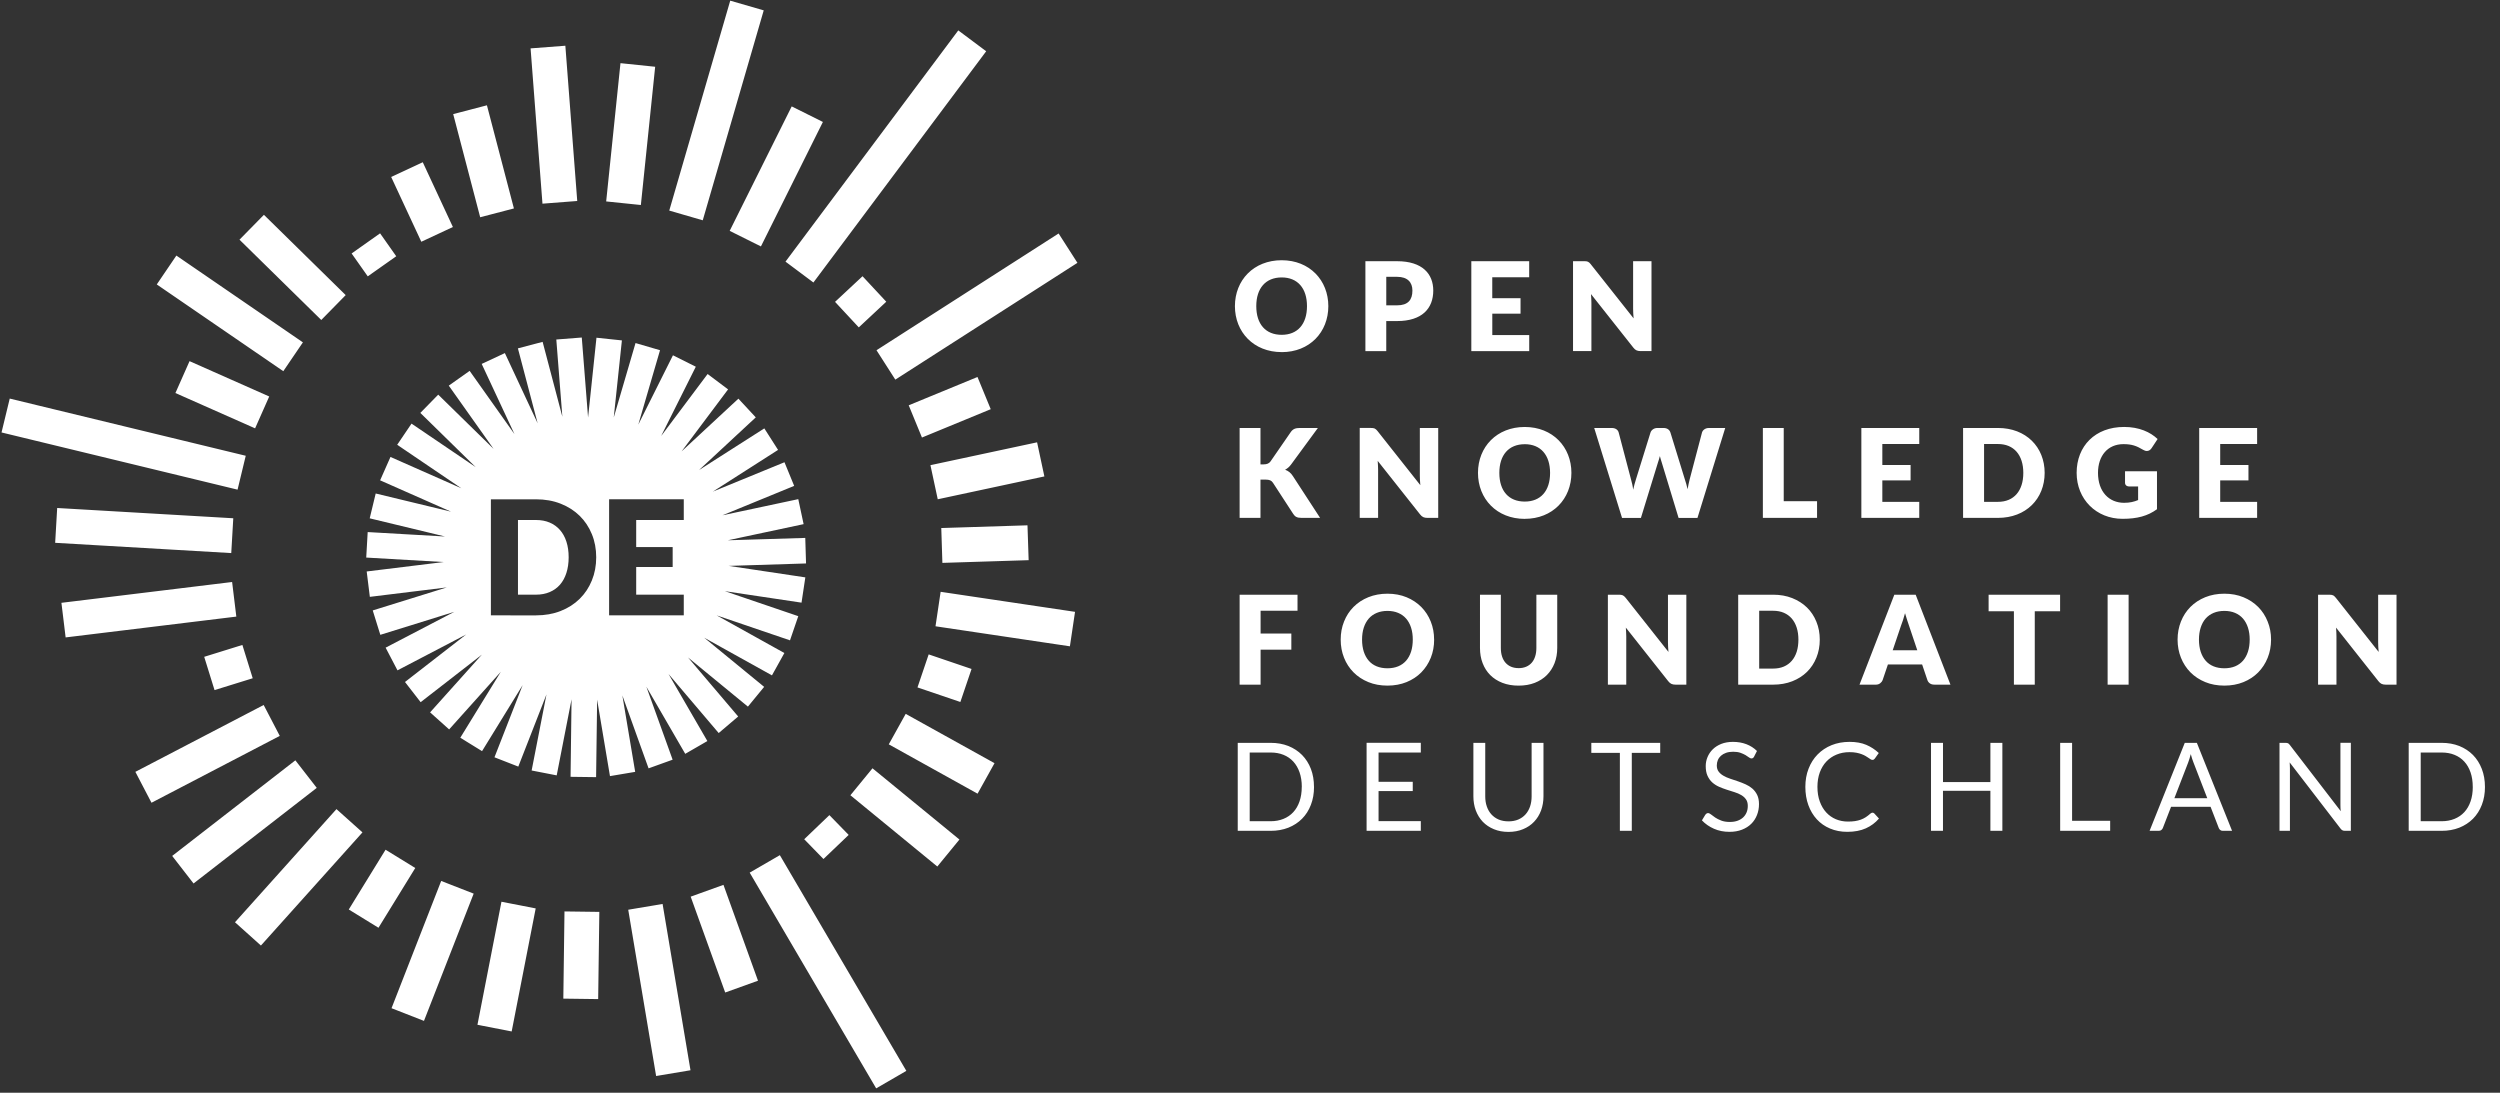 <svg width="151" height="66" viewBox="0 0 151 66" xmlns="http://www.w3.org/2000/svg"><rect x="0" y="0" width="151" height="66" fill="#333333" stroke="none"/><g fill="#FFF" fill-rule="evenodd"><path d="M77.415 21.267c-1.692 0-2.826-1.208-2.826-2.776 0-1.568 1.133-2.773 2.825-2.773 1.688 0 2.817 1.212 2.817 2.774 0 1.57-1.128 2.777-2.817 2.777zm0-4.51c-.97 0-1.536.655-1.536 1.733 0 1.088.565 1.733 1.535 1.733.96 0 1.528-.645 1.528-1.733 0-1.078-.566-1.733-1.528-1.733zM83.73 19.392v1.815h-1.26v-5.43h1.915c1.53 0 2.184.77 2.184 1.773 0 1.085-.682 1.842-2.185 1.842h-.655zm0-.95h.656c.657 0 .924-.328.924-.892 0-.495-.29-.83-.924-.83h-.655v1.722zM92.363 15.776v.97h-2.23v1.267h1.708v.932h-1.706v1.293h2.23v.97h-3.497v-5.432h3.496zM96.09 15.97l2.58 3.26c-.018-.207-.03-.405-.03-.58v-2.874h1.11v5.43h-.655c-.194 0-.317-.047-.44-.207l-2.56-3.237c.015.19.026.373.026.533v2.91h-1.11v-5.43h.664c.216 0 .28.026.417.194zM76.133 28.048h.2c.188 0 .322-.06.404-.175L77.96 26.1c.134-.195.295-.25.544-.25H79.6l-1.61 2.194c-.115.16-.24.258-.37.328.192.07.344.182.474.388l1.64 2.52H78.61c-.288 0-.392-.082-.494-.232l-1.23-1.89c-.09-.138-.213-.19-.448-.19h-.305v2.312h-1.26v-5.43h1.26v2.198zM83.208 26.042l2.58 3.262c-.02-.208-.03-.406-.03-.58v-2.875h1.11v5.43h-.656c-.193 0-.316-.048-.44-.21l-2.56-3.234c.014.19.025.373.025.533v2.91h-1.11v-5.43h.663c.217 0 .28.025.418.192zM92.095 31.34c-1.692 0-2.825-1.21-2.825-2.778s1.133-2.773 2.825-2.773c1.69 0 2.818 1.21 2.818 2.772 0 1.57-1.13 2.777-2.818 2.777zm0-4.51c-.97 0-1.535.655-1.535 1.732 0 1.09.566 1.733 1.535 1.733.962 0 1.53-.644 1.53-1.733-.002-1.077-.568-1.733-1.53-1.733zM96.292 25.85h1.06c.218 0 .372.107.416.272l.745 2.832c.05.183.105.395.13.623.05-.235.113-.44.168-.623l.88-2.832c.046-.14.203-.272.41-.272h.374c.22 0 .362.104.418.273l.872 2.832c.056.176.12.37.165.593.04-.22.08-.417.125-.593l.746-2.832c.042-.146.202-.272.41-.272h.992l-1.677 5.432h-1.14l-1.022-3.366c-.033-.104-.074-.232-.108-.37-.033.14-.075.266-.11.37l-1.035 3.366h-1.14L96.29 25.85zM107.737 30.273h2.013v1.007h-3.273v-5.43h1.26v4.423zM115.923 25.85v.968h-2.23v1.267h1.707v.932h-1.707v1.294h2.23v.97h-3.497v-5.43h3.497zM120.68 31.28h-2.11v-5.43h2.11c1.69 0 2.817 1.15 2.817 2.712 0 1.57-1.13 2.718-2.817 2.718zm0-4.462h-.842v3.493h.842c.96 0 1.528-.663 1.528-1.748 0-1.077-.567-1.744-1.528-1.744zM129.142 30.206v-.824h-.536c-.16 0-.254-.093-.254-.223v-.695h1.93v2.293c-.555.406-1.192.58-2.08.58-1.587 0-2.773-1.184-2.773-2.776 0-1.62 1.118-2.773 2.87-2.773.908 0 1.584.312 2.02.73l-.366.555c-.07.104-.168.167-.283.167-.073 0-.15-.026-.23-.074-.4-.238-.68-.34-1.185-.34-.94 0-1.536.695-1.536 1.734 0 1.148.67 1.81 1.58 1.81.346 0 .603-.065.842-.166zM136.33 25.85v.968h-2.23v1.267h1.707v.932H134.1v1.294h2.23v.97h-3.498v-5.43h3.497zM78.37 35.92v.97h-2.23v1.375h1.857v.974H76.14v2.113h-1.267V35.92h3.497zM86.622 38.634c0 .393-.068.758-.203 1.096-.136.338-.327.63-.573.882-.246.25-.543.445-.89.587-.346.14-.73.212-1.153.212-.423 0-.808-.07-1.156-.213-.348-.142-.645-.338-.893-.588-.248-.25-.44-.543-.574-.882-.135-.338-.202-.704-.202-1.096 0-.393.067-.758.204-1.096.135-.338.326-.632.574-.88.248-.248.545-.444.893-.585.347-.14.732-.212 1.155-.212.423 0 .807.072 1.154.215.345.143.642.34.888.588.245.248.437.542.572.88.135.337.202.7.202 1.09zm-1.29 0c0-.268-.034-.51-.103-.725-.07-.216-.17-.397-.3-.547-.13-.15-.29-.263-.48-.343-.188-.08-.404-.12-.644-.12-.244 0-.46.04-.65.12-.19.08-.352.194-.482.343-.13.15-.23.332-.3.546-.07.215-.104.457-.104.724 0 .27.035.514.104.73.07.214.17.396.3.545.13.15.29.262.48.34.192.078.408.117.652.117.24 0 .456-.04.644-.117.19-.078.35-.192.48-.34.13-.15.23-.332.3-.547.068-.215.103-.458.103-.73zM91.722 40.356c.17 0 .32-.028.454-.084.133-.056.245-.136.337-.24.093-.105.163-.232.21-.382.05-.15.074-.32.074-.513V35.92h1.26v3.217c0 .333-.054.64-.162.918-.11.278-.263.518-.465.72-.2.2-.446.357-.734.47-.29.112-.613.167-.974.167-.362 0-.688-.056-.976-.168-.288-.112-.533-.268-.735-.47-.2-.2-.353-.44-.46-.72-.108-.277-.16-.583-.16-.917V35.92h1.26v3.213c0 .192.023.362.072.513.048.15.118.278.21.383.093.105.205.186.338.242.133.056.283.084.452.084zM97.914 35.928c.037.005.07.014.1.028s.058.033.087.058c.028.025.06.058.094.1l2.58 3.262c-.01-.104-.017-.206-.022-.304-.005-.098-.008-.19-.008-.277V35.92h1.11v5.433h-.655c-.098 0-.18-.015-.247-.046-.067-.03-.13-.084-.193-.164l-2.56-3.236.018.278c.005.09.008.177.008.256v2.913h-1.11V35.92h.663c.05 0 .097.003.134.008zM109.914 38.634c0 .393-.068.755-.203 1.087-.134.333-.325.62-.57.862-.247.242-.544.43-.89.566-.347.135-.732.204-1.154.204h-2.11V35.92h2.11c.423 0 .807.068 1.153.205.346.138.643.326.89.567.245.24.436.527.57.86.136.33.204.692.204 1.082zm-1.29 0c0-.268-.035-.51-.104-.727-.07-.216-.17-.4-.3-.55-.13-.15-.29-.265-.48-.347-.187-.08-.403-.12-.643-.12h-.842v3.492h.842c.24 0 .456-.04.645-.12.19-.082.35-.197.48-.348.13-.15.23-.334.3-.55.067-.216.102-.46.102-.73zM117.81 41.352h-.977c-.11 0-.2-.025-.27-.077-.07-.05-.12-.116-.147-.195l-.32-.947h-2.066l-.32.947c-.026.07-.074.132-.146.188-.072.057-.16.085-.265.085h-.985l2.103-5.432h1.29l2.1 5.432zm-3.49-2.076h1.484l-.5-1.488c-.03-.094-.07-.205-.112-.334-.044-.128-.086-.266-.128-.416-.04.152-.082.292-.124.42-.042.13-.08.242-.12.337l-.5 1.48zM124.43 35.92v1h-1.53v4.433h-1.26V36.92h-1.528v-1h4.318zM128.568 41.352H127.3V35.92h1.268v5.432zM137.172 38.634c0 .393-.068.758-.204 1.096-.135.338-.326.63-.572.882-.246.25-.542.445-.89.587-.346.14-.73.212-1.153.212-.422 0-.808-.07-1.156-.213-.347-.142-.645-.338-.893-.588-.247-.25-.438-.543-.574-.882-.135-.338-.204-.704-.204-1.096 0-.393.07-.758.204-1.096.135-.338.327-.632.574-.88.248-.248.546-.444.893-.585.348-.14.733-.212 1.156-.212.423 0 .807.072 1.154.215.347.143.642.34.89.588.245.248.436.542.57.88.138.337.205.7.205 1.09zm-1.29 0c0-.268-.035-.51-.105-.725-.07-.216-.17-.397-.3-.547-.13-.15-.29-.263-.478-.343-.19-.08-.405-.12-.647-.12-.243 0-.46.04-.65.12-.19.08-.35.194-.482.343-.13.15-.23.332-.298.546-.07.215-.105.457-.105.724 0 .27.036.514.105.73.07.214.17.396.3.545.13.15.29.262.48.34.19.078.408.117.65.117.242 0 .457-.04.647-.117.187-.078.347-.192.478-.34.13-.15.23-.332.3-.547.07-.215.104-.458.104-.73zM140.813 35.928c.037.005.07.014.1.028s.06.033.086.058c.026.025.057.058.092.1l2.58 3.262c-.01-.104-.018-.206-.023-.304-.006-.098-.008-.19-.008-.277V35.92h1.11v5.433h-.655c-.097 0-.178-.015-.246-.046-.066-.03-.13-.084-.192-.164l-2.56-3.236.018.278c.005.09.007.177.007.256v2.913h-1.11V35.92h.663c.054 0 .1.003.137.008zM49.13 17.063l-1.686-1.26L57.88 1.836l1.686 1.26zM45.96 14.884l-1.887-.94 3.746-7.518 1.884.94zM42.446 13.306l-2.023-.587L44.106.04l2.023.586zM37.476 3.815l2.096.217-.864 8.35-2.095-.216.863-8.35zM34.147 2.76l.718 9.38-2.1.162-.718-9.38 2.1-.16zM29.41 6.36l1.63 6.23-2.037.532-1.63-6.23 2.037-.532zM25.447 14.602l-1.82-3.913 1.908-.89 1.82 3.913zM22.958 14.094l.975 1.384-1.72 1.214-.975-1.383 1.72-1.216zM15.94 12.974l4.94 4.85-1.475 1.503-4.94-4.85 1.476-1.503zM10.652 15.436l7.643 5.242-1.184 1.742-7.642-5.24 1.184-1.744zM11.448 21.813l4.813 2.135-.853 1.924-4.813-2.133.854-1.927zM14.844 27.528L.588 24.074.092 26.12l14.257 3.455.494-2.047zM13.968 33.406l-10.636-.62.122-2.103 10.636.62zM3.964 38.5l-.254-2.09 10.31-1.257.254 2.09zM12.958 41.682l-.624-2.01 2.306-.717.624 2.012zM9.15 48.486l-.974-1.867 7.75-4.038.972 1.867zM11.69 53.362l-1.29-1.664 7.44-5.774 1.292 1.664zM15.76 57.11l-1.567-1.406 6.13-6.834 1.57 1.406zM22.86 56.037l-1.794-1.104 2.222-3.61 1.794 1.104zM26.65 53.21l1.96.765-3.002 7.687-1.96-.766 3-7.687zM30.905 62.3l-2.067-.403 1.45-7.432 2.068.403zM34.094 55.05l2.106.028-.07 5.267-2.105-.028.07-5.267zM40.02 54.597l1.686 10.046-2.076.348-1.685-10.043 2.076-.35zM43.802 59.948l-2.085-5.79 1.98-.713 2.086 5.79zM54.743 64.68l-7.64-13.028-1.822 1.055 7.64 13.03 1.823-1.057zM50.095 49.234l1.165 1.195-1.523 1.455-1.163-1.194 1.52-1.456zM52.698 46.405l5.252 4.303-1.336 1.63-5.25-4.305 1.334-1.628zM54.705 43.118l5.364 2.978-1.024 1.842-5.363-2.98 1.022-1.84zM56.092 39.525l2.59.88-.676 1.995-2.59-.88.676-1.995zM64.622 39.037l-8.118-1.21.31-2.082 8.118 1.21zM62.06 31.73l.07 2.104-5.21.164-.067-2.105 5.208-.164zM56.64 30.156l-.442-2.06 6.442-1.38.44 2.06zM59.04 22.77l.8 1.945-4.154 1.712-.8-1.947 4.153-1.71zM63.94 14.102l1.137 1.773-11 7.054-1.136-1.775 11-7.053zM52.097 16.684l1.434 1.54-1.66 1.55-1.434-1.542 1.66-1.548zM33.823 32.012c-.17-.195-.375-.343-.62-.448-.242-.104-.52-.156-.83-.156h-1.088v4.51h1.087c.31 0 .59-.053.833-.158.244-.104.45-.253.62-.447.167-.193.297-.43.386-.71.09-.278.136-.593.136-.943 0-.346-.045-.66-.134-.938-.09-.28-.22-.516-.39-.71z"/><path d="M48.685 34.033l-.047-1.543-4.678.143 4.578-.975-.322-1.51-4.58.976 4.332-1.777-.586-1.428-4.327 1.775 3.94-2.52-.83-1.3-3.946 2.52 3.43-3.185-1.05-1.13-3.43 3.184 2.807-3.745-1.236-.928-2.807 3.746 2.094-4.187-1.38-.69-2.094 4.188 1.313-4.494-1.48-.433-1.315 4.495.492-4.655-1.536-.162-.507 4.82-.38-4.832-1.538.12.365 4.665-1.192-4.523-1.493.393 1.193 4.527-1.98-4.242-1.4.654 1.98 4.24-2.708-3.82-1.26.892 2.707 3.82-3.345-3.276-1.08 1.103 3.342 3.274-3.874-2.627-.866 1.278 3.876 2.628-4.282-1.893-.625 1.412 4.283 1.893-4.55-1.098-.362 1.5 4.55 1.098-4.672-.268-.088 1.54 4.675.27-4.647.57.19 1.533 4.647-.57-4.472 1.39.458 1.474 4.47-1.39-4.15 2.165.716 1.37 4.15-2.167-3.697 2.87.946 1.22 3.697-2.87-3.126 3.485 1.15 1.03 3.124-3.484-2.45 3.986 1.314.81 2.453-3.988-1.703 4.36 1.44.562 1.702-4.36-.897 4.595 1.514.295.897-4.593-.06 4.68 1.543.02.062-4.682.775 4.62 1.523-.257-.774-4.616 1.583 4.404 1.453-.523-1.585-4.404 2.347 4.05 1.336-.772-2.346-4.05 3.03 3.567 1.177-1-3.03-3.566 3.618 2.97.98-1.194-3.622-2.97 4.094 2.276.75-1.35-4.09-2.274 4.43 1.508.5-1.46-4.434-1.51 4.63.694.23-1.527-4.63-.694 4.675-.147zm-12.938 1.03c-.174.427-.42.798-.738 1.11-.32.313-.7.557-1.15.732-.446.176-.943.263-1.488.263H29.65v-7.01h2.722c.546 0 1.042.087 1.49.264.448.176.83.42 1.148.732.317.31.563.68.738 1.108.176.428.263.894.263 1.397 0 .507-.088.974-.263 1.402zm5.554-3.655h-2.875v1.636h2.203v1.203h-2.203v1.67H41.3v1.25h-4.51v-7.01h4.51v1.25zM79.367 47.527c0 .398-.063.76-.19 1.087-.125.327-.303.605-.533.838-.23.232-.506.412-.827.54-.322.126-.678.19-1.068.19h-1.99v-5.314h1.99c.39 0 .746.064 1.068.19.32.13.597.31.827.543.23.234.408.514.534.84.125.327.187.69.187 1.087zm-.738 0c0-.327-.046-.618-.135-.875-.09-.257-.215-.475-.378-.652-.163-.178-.36-.314-.593-.408-.233-.095-.49-.14-.775-.14h-1.266v4.15h1.265c.284 0 .54-.048.774-.142.233-.094.43-.23.593-.406.164-.177.29-.394.378-.65.088-.257.134-.55.134-.877zM85.817 44.868v.586h-2.552v1.765h2.065v.563h-2.065v1.813h2.552v.586h-3.275v-5.314h3.275zM91.112 49.61c.22 0 .417-.036.59-.11.173-.074.32-.178.44-.312.12-.133.21-.293.274-.478.063-.185.094-.39.094-.61v-3.232h.716v3.23c0 .307-.05.592-.146.854-.098.262-.238.49-.42.68-.18.192-.403.342-.665.45-.262.11-.556.165-.883.165-.327 0-.62-.055-.883-.164-.264-.11-.485-.258-.67-.45-.18-.19-.32-.418-.42-.68-.097-.262-.146-.547-.146-.853v-3.23h.716v3.226c0 .222.03.427.094.61.063.186.154.346.275.48.12.132.265.238.44.313.175.074.373.11.592.11zM100.277 44.868v.604H98.56v4.71h-.72v-4.71h-1.724v-.604h4.16zM105.95 45.7c-.02.036-.045.064-.07.082-.024.02-.056.028-.095.028-.042 0-.092-.02-.147-.063-.056-.042-.126-.088-.21-.14-.086-.05-.19-.097-.31-.14-.12-.04-.265-.062-.435-.062-.16 0-.303.022-.427.065-.123.043-.226.103-.31.177-.083.074-.145.16-.187.26-.043.102-.064.21-.064.326 0 .148.036.272.11.37.072.097.168.18.29.25.12.07.254.13.407.18.152.05.307.103.467.157.16.054.315.116.467.184.152.068.288.154.408.257.12.106.216.233.29.383.073.15.11.336.11.557 0 .232-.04.45-.12.654-.08.204-.194.382-.346.532-.154.152-.34.27-.562.356-.22.086-.473.13-.754.13-.344 0-.657-.062-.94-.187-.284-.125-.526-.294-.725-.506l.206-.342c.02-.027.044-.05.072-.07.028-.017.06-.027.094-.027.053 0 .112.03.18.084.066.056.15.117.25.184.1.067.22.128.363.183.143.056.316.084.522.084.17 0 .322-.023.456-.07.133-.047.246-.113.34-.198.093-.086.164-.188.213-.306.05-.118.074-.25.074-.397 0-.16-.036-.293-.11-.395-.072-.102-.168-.19-.287-.258-.118-.07-.253-.128-.406-.176l-.467-.148c-.16-.052-.315-.11-.467-.177-.152-.068-.288-.154-.406-.26-.12-.107-.214-.24-.288-.4-.074-.16-.11-.356-.11-.59 0-.188.036-.37.11-.546.073-.176.178-.33.316-.467.138-.136.31-.245.514-.327.205-.08.438-.122.703-.122.297 0 .567.047.812.14.245.095.458.23.64.41l-.174.34zM113.1 49.085c.04 0 .076.016.108.048l.282.308c-.218.253-.48.45-.792.59-.31.14-.685.212-1.122.212-.383 0-.73-.067-1.042-.2-.312-.13-.578-.317-.797-.555-.22-.24-.39-.524-.512-.858-.122-.335-.182-.702-.182-1.103 0-.4.065-.768.195-1.1.13-.335.312-.622.547-.86.236-.24.516-.427.844-.56.327-.132.69-.198 1.084-.198.39 0 .727.06 1.01.18.283.12.534.286.755.493l-.235.33c-.017.025-.037.045-.06.06-.02.017-.053.025-.095.025-.032 0-.066-.012-.102-.035-.036-.023-.08-.052-.13-.087-.048-.034-.106-.07-.173-.11-.067-.04-.146-.077-.238-.112-.09-.036-.197-.064-.318-.088-.123-.024-.262-.035-.42-.035-.285 0-.545.05-.78.148-.238.098-.44.236-.612.417-.17.18-.303.4-.4.66-.094.26-.142.55-.142.872 0 .332.048.627.143.886.095.26.224.48.39.66.164.178.358.315.584.41.224.093.467.14.726.14.16 0 .3-.01.426-.028.126-.02.243-.048.35-.087.11-.04.21-.09.302-.15s.186-.134.28-.217c.043-.036.084-.055.123-.055zM120.94 50.182h-.72v-2.417h-2.864v2.417h-.723v-5.314h.724v2.37h2.863v-2.37h.723v5.314h-.002zM125.154 49.578h2.3v.604h-3.02v-5.314h.72v4.71zM134.816 50.182h-.556c-.064 0-.116-.016-.156-.048-.04-.032-.07-.073-.09-.122l-.496-1.283h-2.385l-.497 1.282c-.017.044-.047.084-.09.12-.04.034-.093.05-.154.05h-.557l2.125-5.313h.73l2.126 5.312zm-3.482-1.972h1.985l-.836-2.162c-.054-.134-.108-.3-.16-.5-.027.1-.054.194-.08.28-.026.084-.05.16-.076.224l-.834 2.158zM138.196 44.892c.03.016.066.05.106.098l3.08 4.006c-.008-.065-.013-.127-.016-.188-.002-.06-.004-.12-.004-.176v-3.765h.63v5.314h-.363c-.058 0-.105-.01-.144-.03-.038-.02-.076-.052-.113-.1l-3.075-4c.005.062.01.122.01.18.003.06.005.115.005.164v3.787h-.63v-5.313h.37c.065 0 .113.01.143.025zM150.092 47.527c0 .398-.063.76-.19 1.087-.126.327-.303.605-.533.838-.232.232-.507.412-.828.54-.32.126-.678.19-1.068.19h-1.988v-5.314h1.988c.39 0 .747.064 1.068.19.32.13.597.31.827.543.23.234.406.514.533.84.126.327.19.69.19 1.087zm-.738 0c0-.327-.044-.618-.133-.875-.088-.257-.214-.475-.377-.652-.163-.178-.36-.314-.593-.408-.233-.095-.49-.14-.775-.14h-1.265v4.15h1.265c.285 0 .542-.048.775-.142.232-.094.43-.23.593-.406.164-.177.29-.394.378-.65.09-.258.134-.55.134-.877z"/></g></svg>